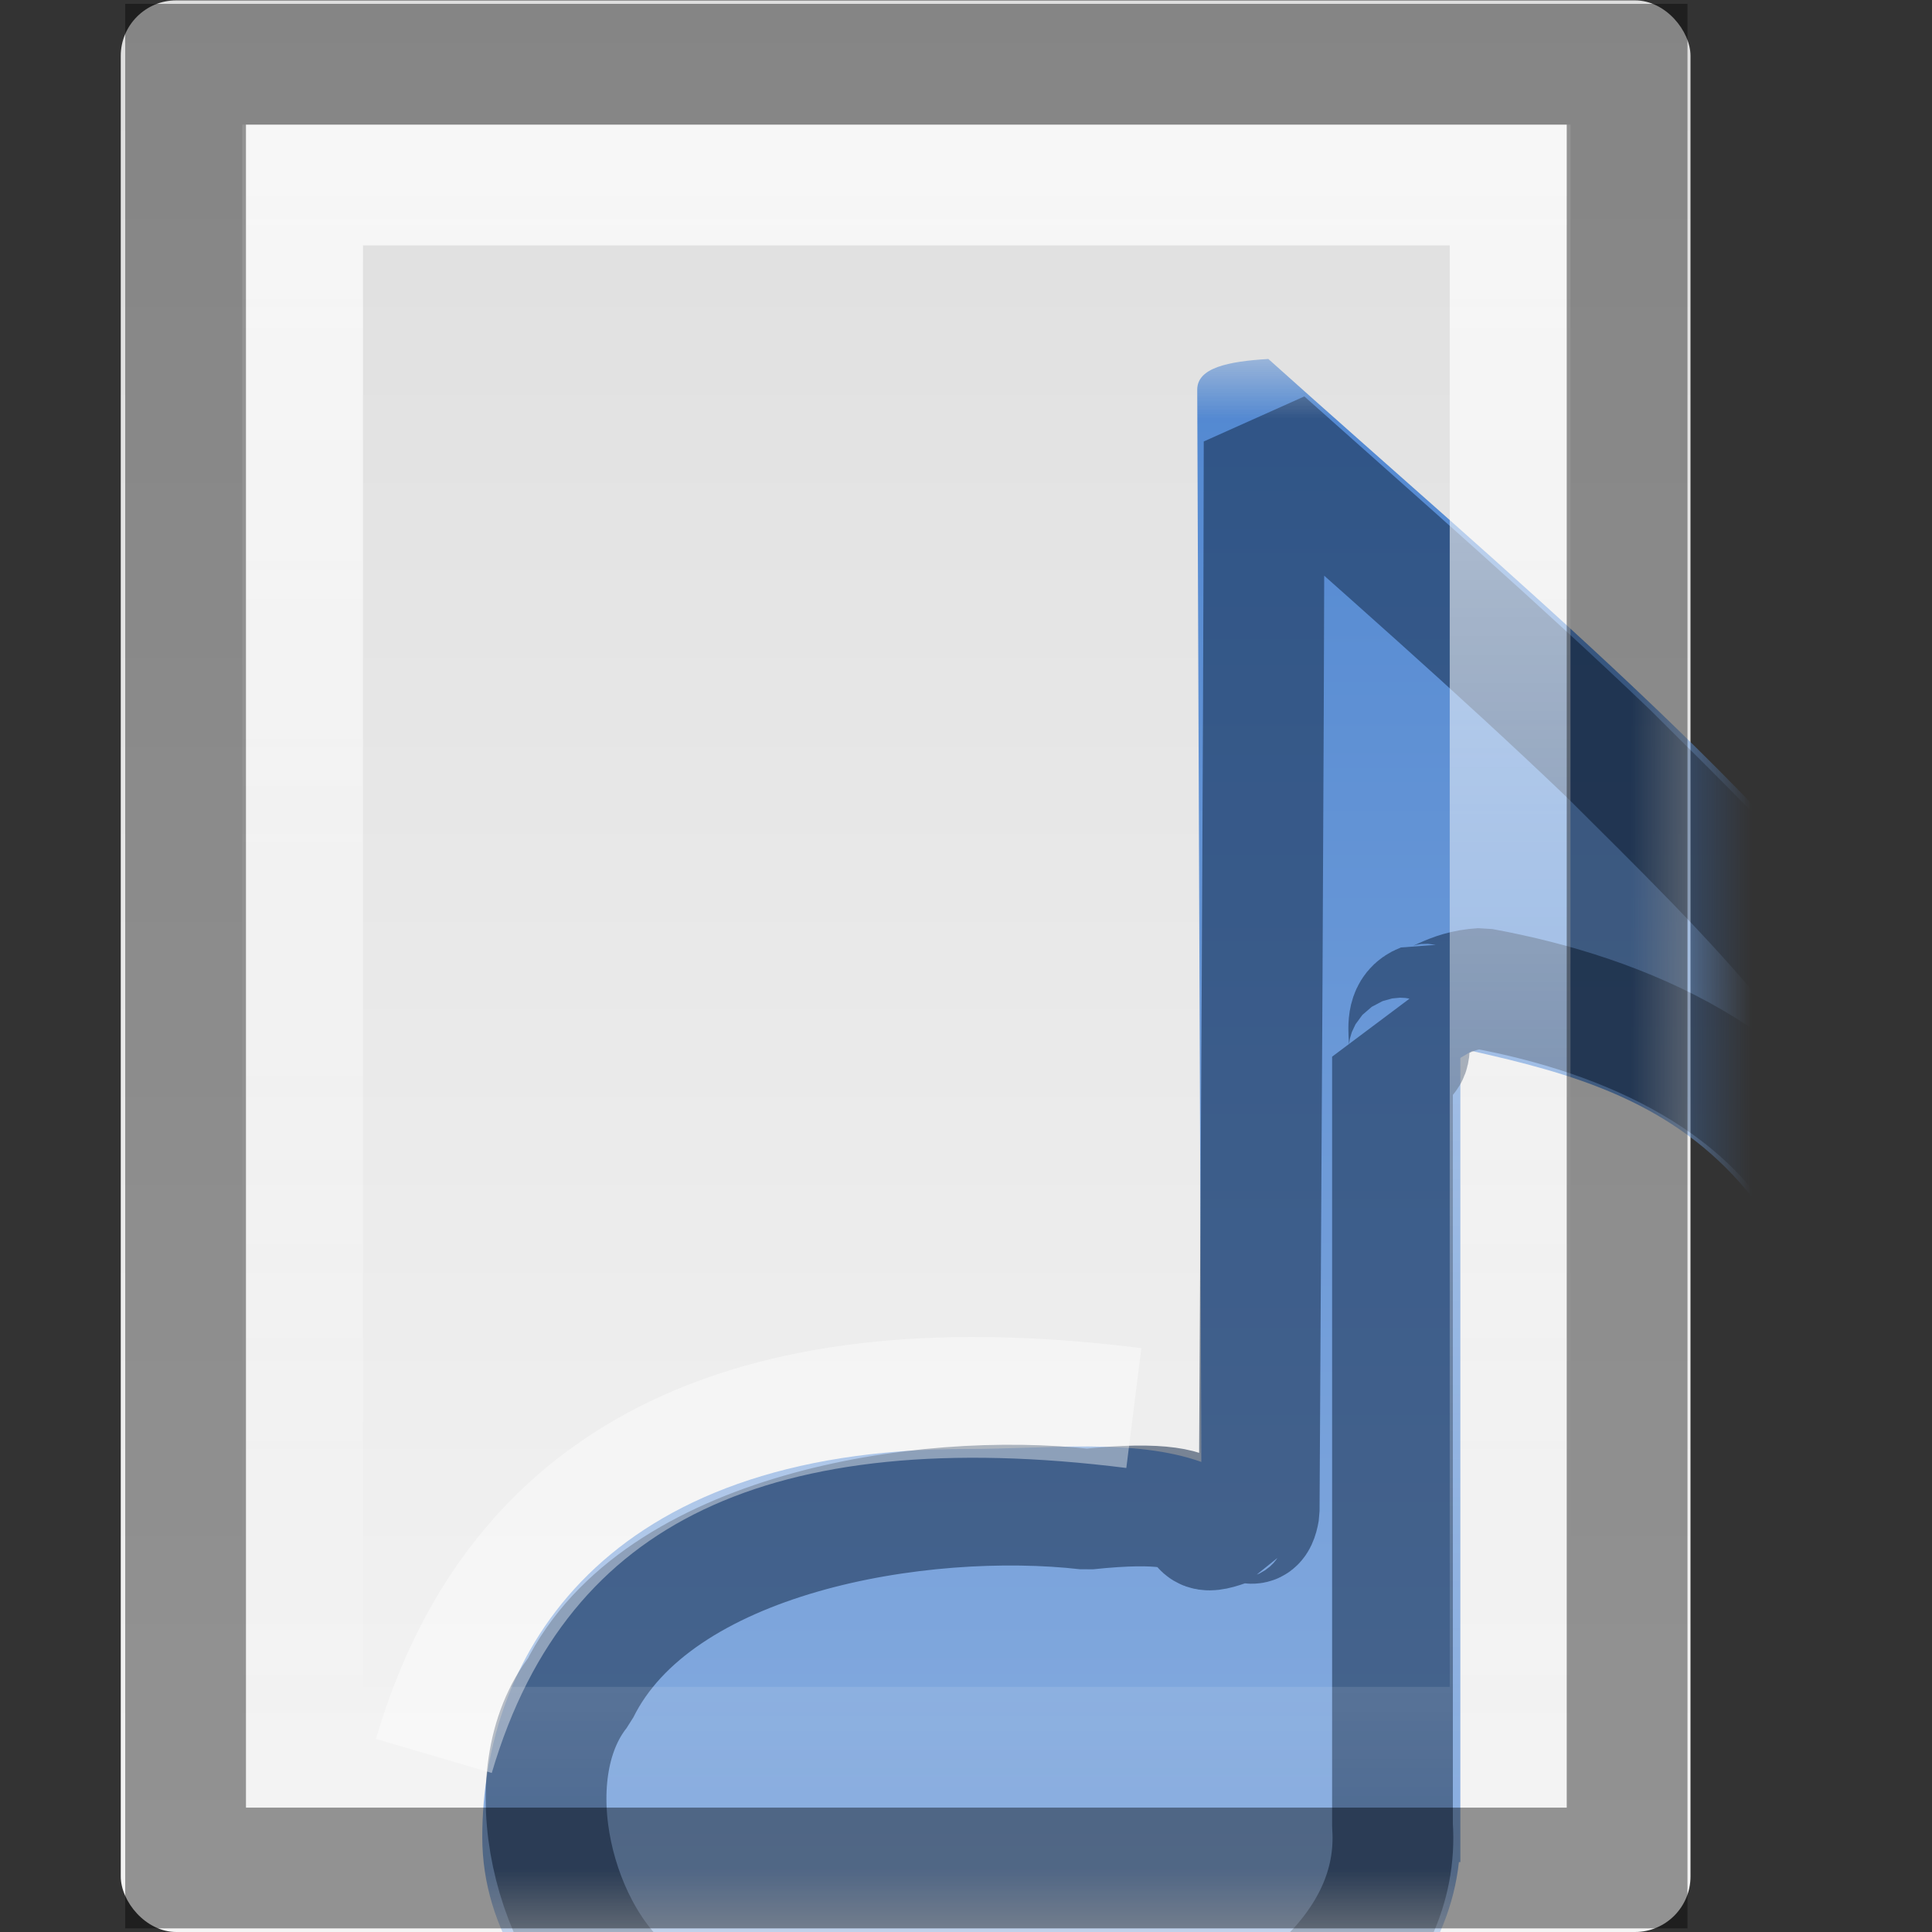 <?xml version="1.0" encoding="UTF-8" standalone="no"?>
<svg xmlns="http://www.w3.org/2000/svg" xmlns:xlink="http://www.w3.org/1999/xlink" xmlns:inkscape="http://www.inkscape.org/namespaces/inkscape" version="1.0" width="16" height="16">
 <rect width="100%" height="100%" fill="#333333" stroke="none"/>
 <defs id="defs4">
  <linearGradient id="linearGradient4023">
   <stop id="stop4025" stop-color="#ffffff"/>
   <stop id="stop4027" offset="1" stop-color="#ffffff" stop-opacity="0"/>
  </linearGradient>
  <linearGradient y1="44.007" x2="0" y2="2" id="linearGradient4015" xlink:href="#linearGradient919-6" gradientUnits="userSpaceOnUse" gradientTransform="matrix(0.372,0,0,0.381,-16.227,-16.762)"/>
  <linearGradient y1="43.997" x2="0" y2="1.99" id="linearGradient4029" xlink:href="#linearGradient4023" gradientUnits="userSpaceOnUse" gradientTransform="matrix(-0.372,0,0,-0.381,16.235,16.758)"/>
  <linearGradient id="linearGradient919-6">
   <stop id="stop921-2" stop-color="#dedede"/>
   <stop id="stop923-8" offset="1" stop-color="#f4f4f4"/>
  </linearGradient>
  <linearGradient y1="3" x2="0" y2="45" id="linearGradient835" xlink:href="#linearGradient829" gradientUnits="userSpaceOnUse" gradientTransform="matrix(0.369,0,0,0.357,-0.238,-1.068)"/>
  <linearGradient id="linearGradient829">
   <stop id="stop831" stop-color="#5288d1"/>
   <stop id="stop833" offset="1" stop-color="#90b2e1"/>
  </linearGradient>
  <mask id="mask4206">
   <rect width="13" height="15.997" rx="0.46" x="-12" y="-13.031" transform="scale(-1,-1)" id="rect4208" fill="#ffffff"/>
  </mask>
 </defs>
 <rect width="13" height="15.997" rx="0.46" x="-14" y="-16" transform="scale(-1,-1)" id="rect4007" fill="url(#linearGradient4015)"/>
 <g transform="translate(2,2.969)" mask="url(#mask4206)" id="g4198">
  <path d="M 8.502,0.004 C 8.169,0.024 7.917,0.077 7.915,0.256 l 0.034,8.882 C 7.389,8.94 6.676,9.031 6,9.031 c -3,0 -4.006,1.699 -4.006,3.215 0,1.516 1.806,2.751 4.044,2.751 2.137,0 3.891,-1.123 4.044,-2.545 h 0.012 v -6.66 c 0.034,-0.019 0.061,-0.036 0.096,-0.057 1.617,0.362 3.178,0.879 3.326,4.952 3.852,-3.383 -0.963,-7.048 -5.013,-10.684 z" inkscape:connector-curvature="0" id="path2818" fill="url(#linearGradient835)" fill-rule="evenodd"/>
  <path d="M 8.469,0.688 C 8.464,3.752 8.444,6.479 8.428,9.543 8.385,9.796 8.271,9.483 8.155,9.668 7.726,9.822 8.296,9.393 7,9.53 c -1.362,-0.155 -3.559,0.195 -4.203,1.502 -0.554,0.697 -0.208,2.064 0.484,2.554 1.239,0.954 2.969,1.043 4.425,0.596 0.879,-0.283 1.898,-0.998 1.826,-2.032 v -6.368 c 0.294,0.086 -0.009,-0.338 0.25,-0.438 0.108,0.024 0.207,-0.111 0.488,-0.127 1.192,0.218 2.46,0.768 2.995,1.933 0.338,0.686 0.497,1.443 0.611,2.195 0.447,-0.591 0.646,-1.367 0.395,-2.085 -0.498,-1.62 -1.784,-2.824 -2.95,-3.988 C 10.393,2.384 9.426,1.541 8.469,0.687 z" inkscape:connector-curvature="0" id="path831" opacity="0.54" fill="none" stroke="#132948" stroke-miterlimit="0"/>
 </g>
 <path d="m 12.506,1.532 -10,0 0,12.938 10,0 0,-12.938 z" inkscape:connector-curvature="0" id="path830" opacity="0.81" fill="none" stroke="url(#linearGradient4029)"/>
 <path d="m 13.475,0.532 -11.938,0 0,14.938 11.938,0 0,-14.938 z" inkscape:connector-curvature="0" id="path828" opacity="0.4" fill="none" stroke="#000000"/>
 <path d="M 9.39,11.661 C 6.33,11.277 4.303,12.125 3.593,14.542" inkscape:connector-curvature="0" id="path3786" opacity="0.402" fill="none" stroke="#ffffff"/>
</svg>
